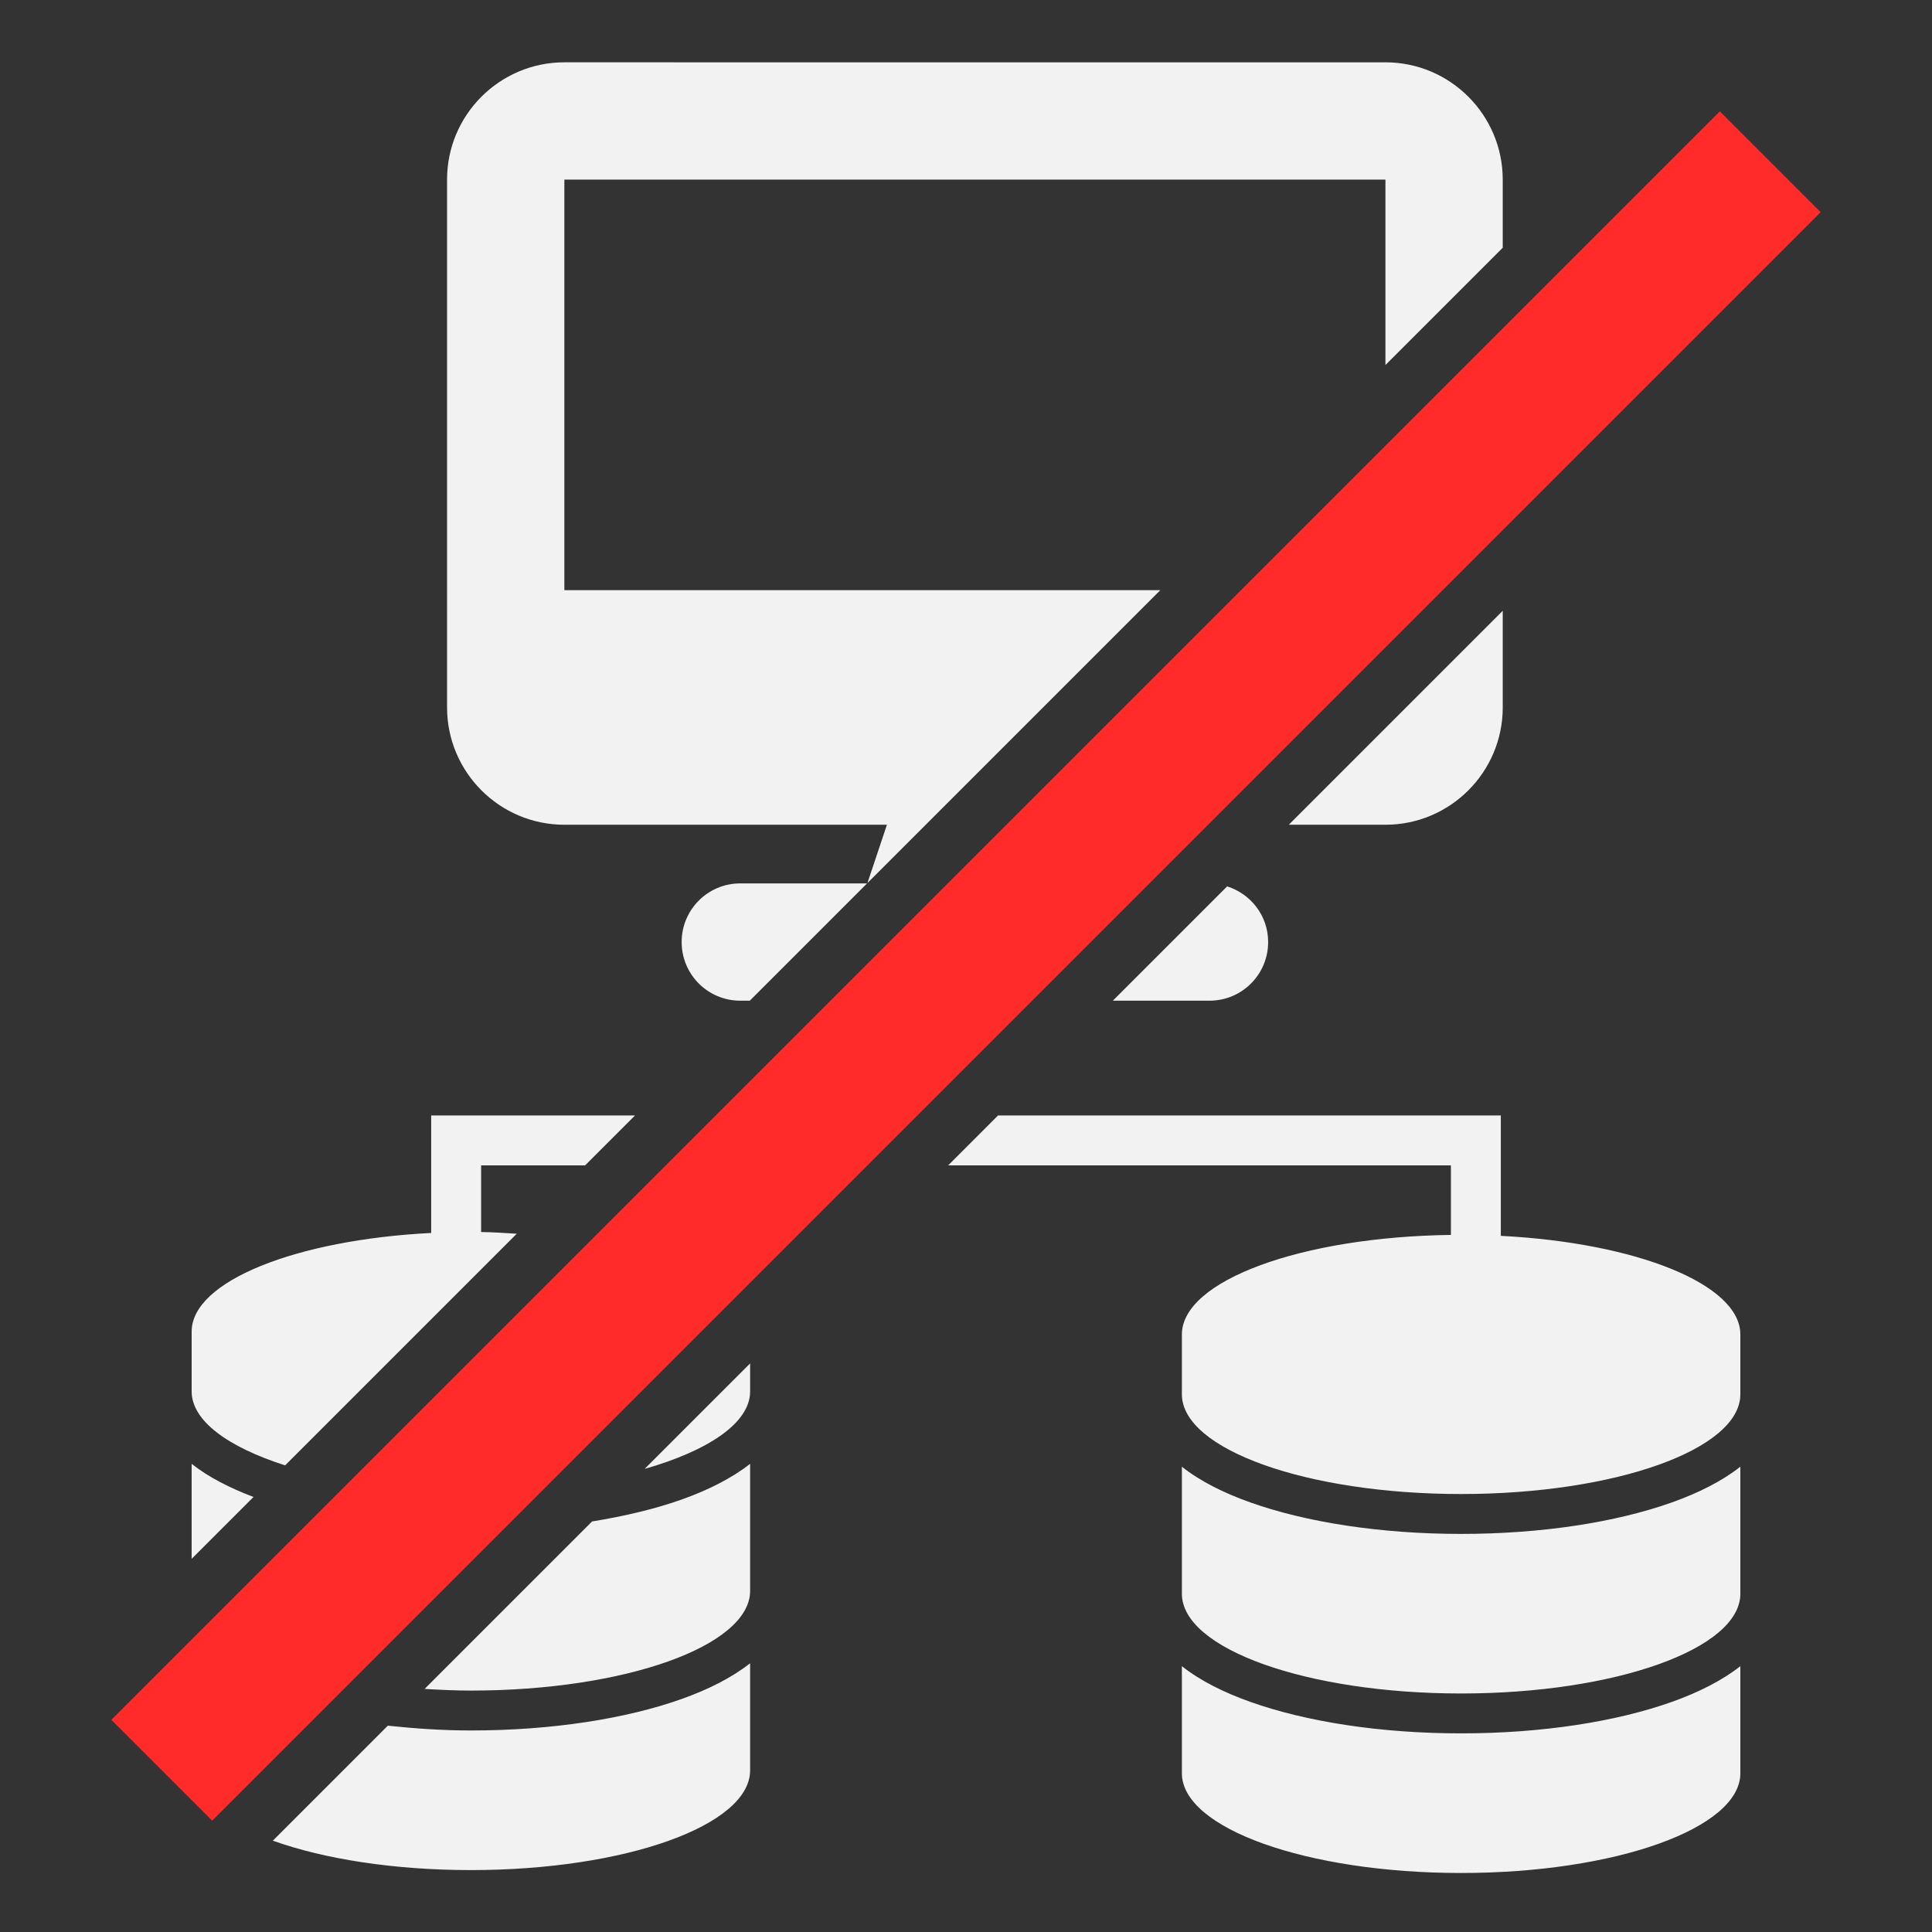 <?xml version="1.0" encoding="UTF-8" standalone="no"?>
<svg
   viewBox="0 0 512 512"
   version="1.1"
   id="svg1"
   sodipodi:docname="server.svg"
   xml:space="preserve"
   inkscape:version="1.3 (0e150ed6c4, 2023-07-21)"
   xmlns:inkscape="http://www.inkscape.org/namespaces/inkscape"
   xmlns:sodipodi="http://sodipodi.sourceforge.net/DTD/sodipodi-0.dtd"
   xmlns="http://www.w3.org/2000/svg"
   xmlns:svg="http://www.w3.org/2000/svg"><rect x="0" y="0" width="512" height="512" fill="#333333" stroke="none"/><defs
     id="defs1" /><sodipodi:namedview
     id="namedview1"
     pagecolor="#505050"
     bordercolor="#eeeeee"
     borderopacity="1"
     inkscape:showpageshadow="0"
     inkscape:pageopacity="0"
     inkscape:pagecheckerboard="0"
     inkscape:deskcolor="#d1d1d1"
     inkscape:zoom="0.6253882"
     inkscape:cx="207.07138"
     inkscape:cy="312.60583"
     inkscape:window-width="1366"
     inkscape:window-height="694"
     inkscape:window-x="0"
     inkscape:window-y="0"
     inkscape:window-maximized="1"
     inkscape:current-layer="svg1"
     showguides="false" /><!--! Font Awesome Free 6.4.0 by @fontawesome - https://fontawesome.com License - https://fontawesome.com/license/free (Icons: CC BY 4.0, Fonts: SIL OFL 1.1, Code: MIT License) Copyright 2023 Fonticons, Inc. --><path
     style="color:#000000;fill:#ff2a2a;-inkscape-stroke:none"
     d="M 455.768,29.506 29.506,455.768 56.232,482.494 482.494,56.232 Z"
     id="path7" /><path
     id="path6"
     style="color:#000000;fill:#f2f2f2;-inkscape-stroke:none"
     d="m 149.561,16.514 c -17.145,0 -31.086,13.939 -31.086,31.084 V 187.48 c 0,17.145 13.941,31.086 31.086,31.086 h 85.484 l -5.166,15.449 77.619,-77.619 H 149.561 V 47.598 H 367.154 V 96.74 L 398.24,65.654 V 47.598 c 0,-17.145 -13.941,-31.084 -31.086,-31.084 z m 248.68,145.352 -56.701,56.701 h 25.615 c 17.145,0 31.086,-13.941 31.086,-31.086 z M 196.188,234.109 c -8.597,0 -15.543,6.944 -15.543,15.541 0,8.597 6.946,15.543 15.543,15.543 h 2.514 l 31.084,-31.084 z m 129.018,0.791 -30.293,30.293 h 25.615 c 8.597,0 15.543,-6.946 15.543,-15.543 0,-6.955 -4.577,-12.76 -10.865,-14.75 z m -68.572,68.572 -5.363,5.363 h 133.232 v 18.43 c -39.6,0.513 -71.291,12.104 -71.291,26.379 v 15.857 c 0,14.602 33.135,26.43 74,26.43 40.865,0 74,-11.828 74,-26.43 v -15.857 c 0,-13.322 -27.611,-24.303 -63.48,-26.131 V 295.607 H 264.498 l -1.885,1.885 z m -142.363,-7.865 v 31.139 c -35.87,1.828 -63.48,12.811 -63.48,26.133 v 15.857 c 0,7.816 9.675,14.764 24.768,19.602 l 61.385,-61.385 c -3.12,-0.186 -6.205,-0.413 -9.443,-0.455 v -17.662 h 27.561 l 13.229,-13.229 z m 84.52,65.709 -27.961,27.961 c 16.915,-4.842 27.961,-12.193 27.961,-20.541 z M 50.789,387.93 v 25.176 L 67.184,396.711 C 60.988,394.37 55.294,391.497 50.789,387.93 Z m 148,0 c -4.922,3.865 -11.232,7.003 -18.104,9.447 -6.94,2.473 -15.031,4.408 -23.781,5.824 l -44.379,44.379 c 4.01,0.24 8.063,0.441 12.264,0.441 40.865,0 74,-11.828 74,-26.43 z m 114.422,0.766 v 33.664 c 0,14.602 33.135,26.43 74,26.43 40.865,0 74,-11.828 74,-26.43 v -33.664 c -4.922,3.865 -11.232,7.005 -18.104,9.449 -14.833,5.286 -34.588,8.357 -55.896,8.357 -21.308,0 -41.063,-3.072 -55.896,-8.357 -6.871,-2.445 -13.181,-5.551 -18.104,-9.449 z m -114.422,52.092 c -4.922,3.865 -11.232,7.003 -18.104,9.447 -14.833,5.286 -34.588,8.357 -55.896,8.357 -7.629,0 -14.93,-0.521 -22.006,-1.27 l -30.473,30.473 c 13.404,4.816 31.963,7.799 52.479,7.799 40.865,0 74,-11.828 74,-26.43 z m 114.422,0.766 v 28.379 c 0,14.602 33.135,26.428 74,26.428 40.865,0 74,-11.826 74,-26.428 v -28.379 c -4.922,3.865 -11.232,7.005 -18.104,9.449 -14.833,5.286 -34.588,8.357 -55.896,8.357 -21.308,-10e-6 -41.063,-3.072 -55.896,-8.357 -6.871,-2.445 -13.181,-5.551 -18.104,-9.449 z"
     sodipodi:nodetypes="ssssccccccccsssccsscsssccsccsscccccssssscccccccsscccccccccscccccccccssccsssccsccccsccssccsssccscc" /><g
     id="g1"
     transform="translate(-10.295,2)"
     style="fill:#ff2a2a" /></svg>
